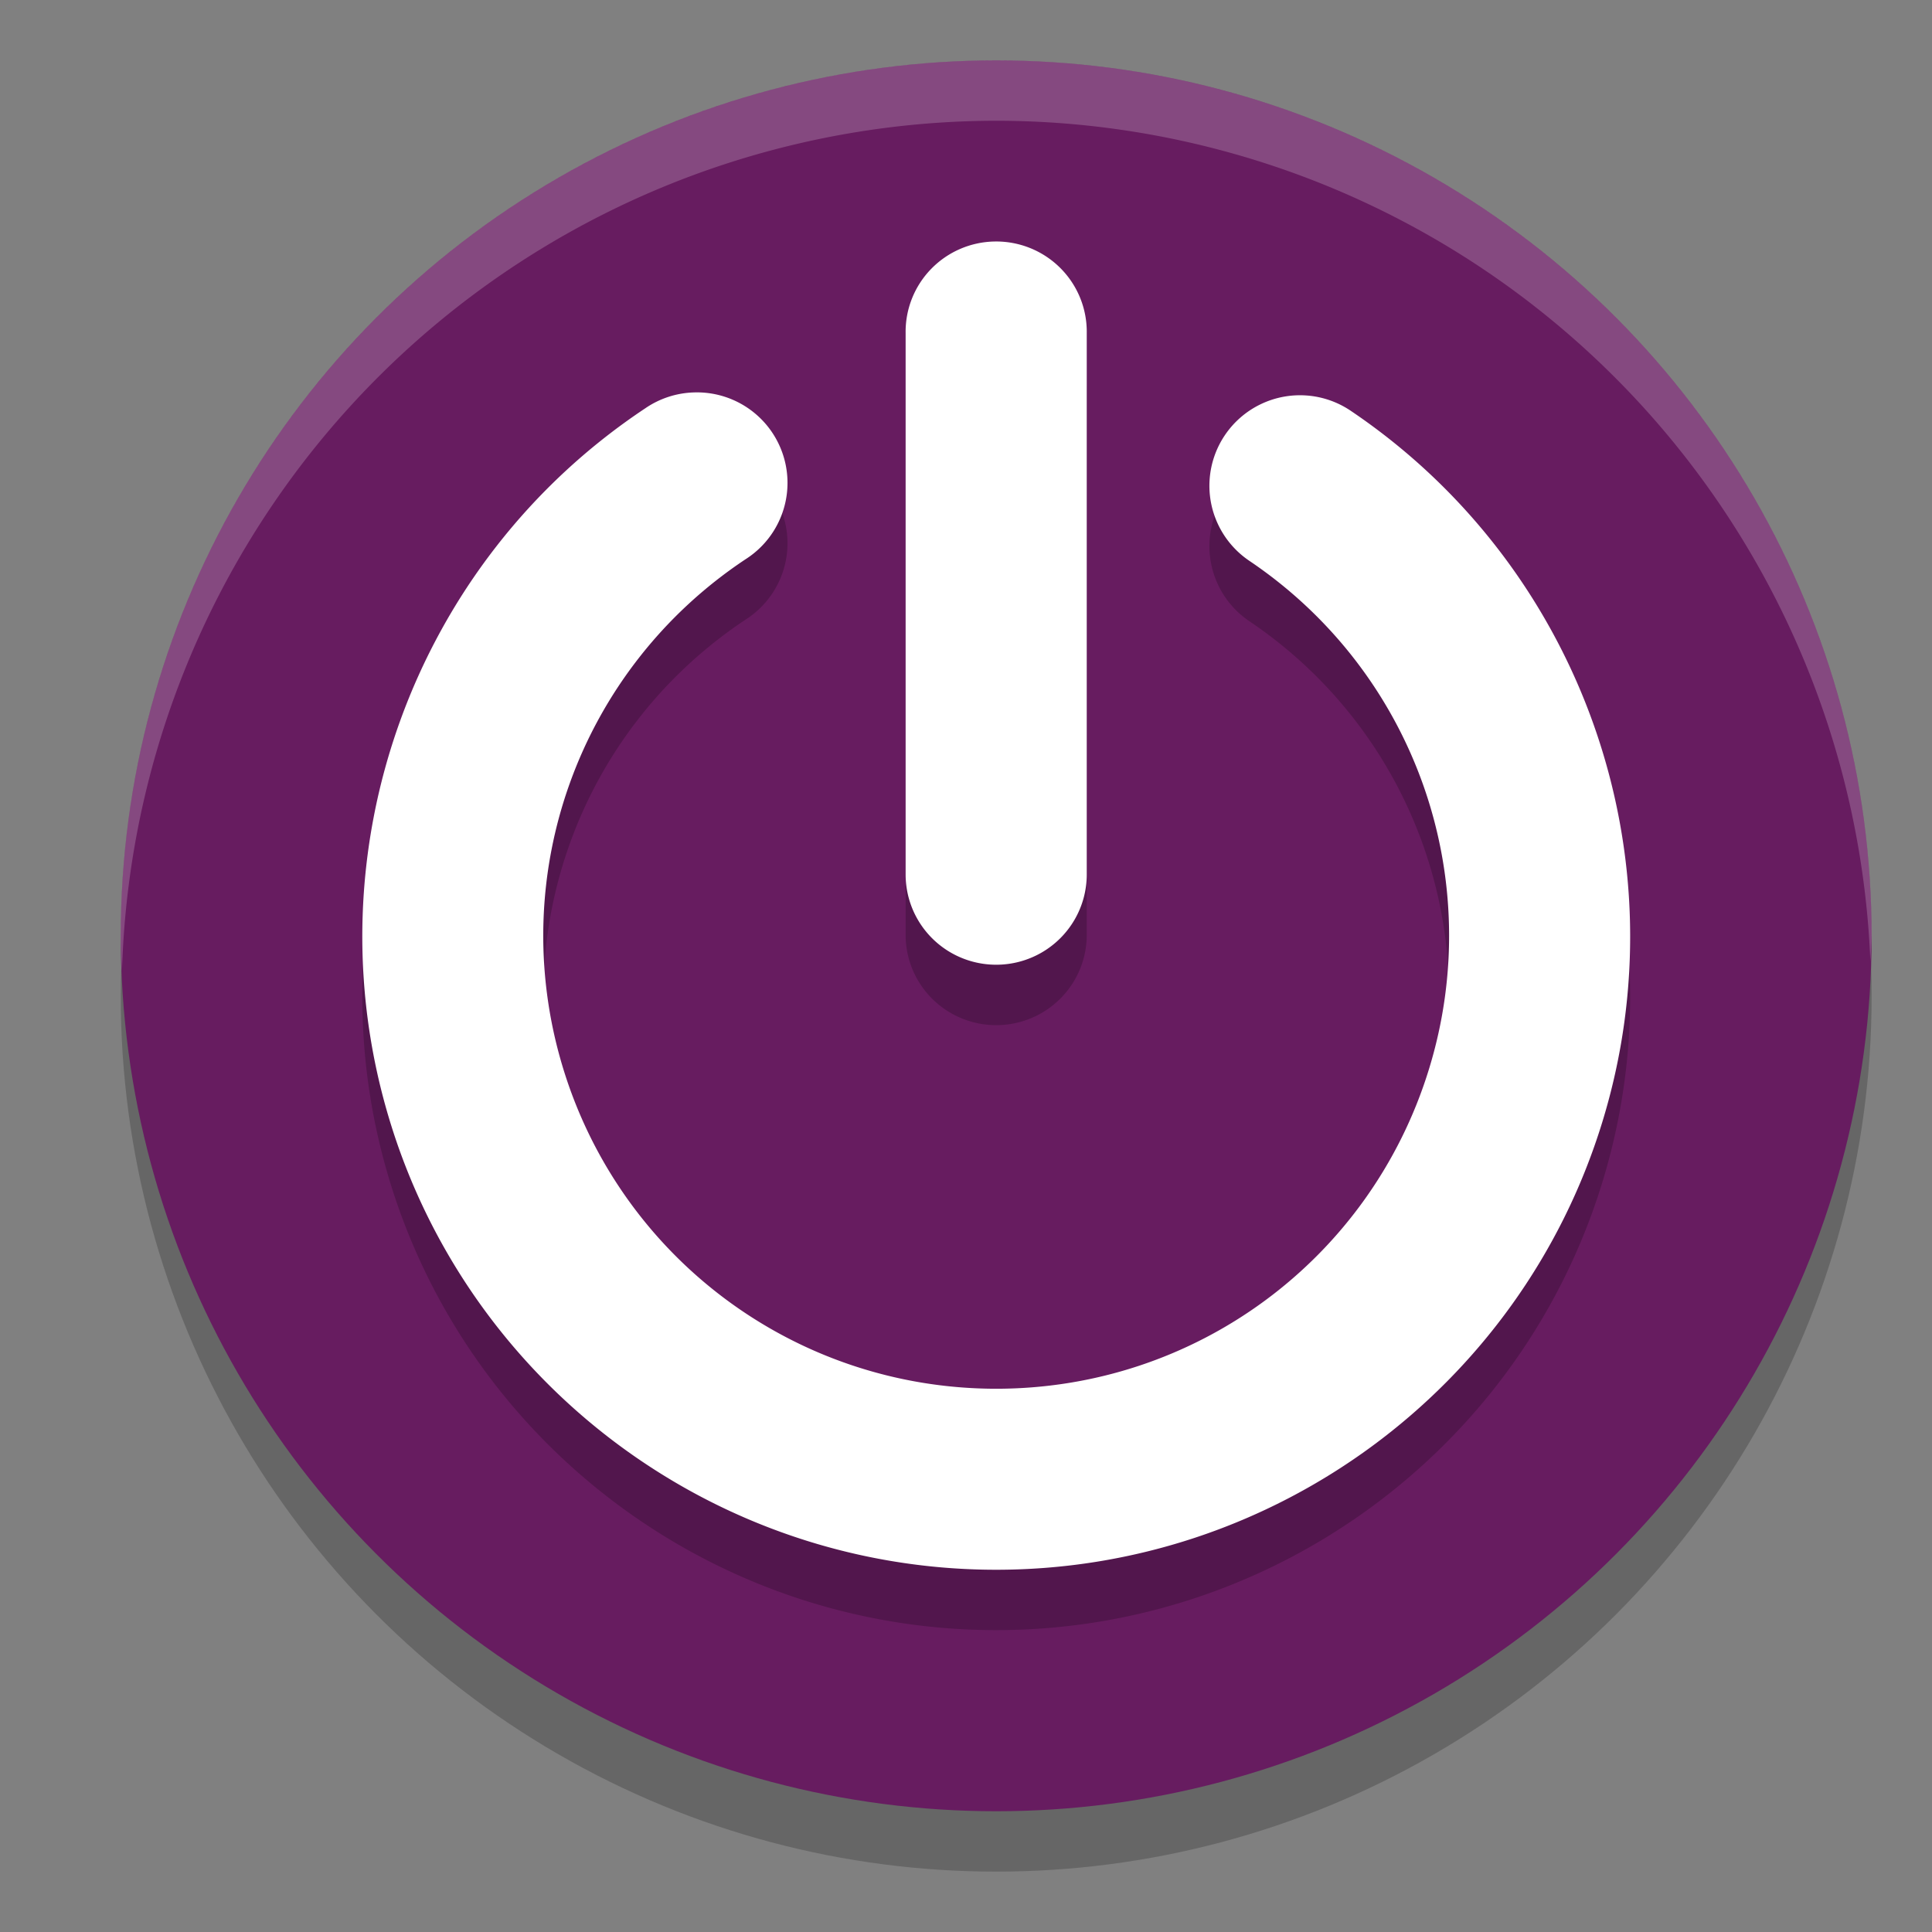 <svg xmlns="http://www.w3.org/2000/svg" width="32" height="32" version="1">
 <rect width="100%" height="100%" fill="#808080" stroke="none"/>
 <circle style="opacity:0.2" cx="16.5" cy="16.5" r="14.5"/>
 <circle style="fill:#671c60" cx="16.5" cy="15.5" r="14.5"/>
 <path style="opacity:0.2" d="M 16.477,5 A 1.5,1.495 0 0 0 15,6.516 v 8.969 a 1.5,1.495 0 1 0 3,0 V 6.516 A 1.5,1.495 0 0 0 16.477,5 Z M 11.49,7.5 A 1.5,1.499 0 0 0 10.689,7.762 C 6.844,10.316 5.117,15.101 6.443,19.521 7.77,23.942 11.846,26.984 16.463,27 c 4.617,0.016 8.717,-2.997 10.074,-7.408 1.358,-4.411 -0.338,-9.208 -4.166,-11.789 a 1.5,1.499 0 1 0 -1.678,2.486 c 2.743,1.849 3.948,5.259 2.975,8.42 -0.973,3.161 -3.884,5.305 -7.193,5.293 -3.309,-0.012 -6.207,-2.176 -7.158,-5.344 -0.951,-3.168 0.277,-6.566 3.033,-8.396 A 1.5,1.499 0 0 0 11.49,7.5 Z"/>
 <path style="fill:#ffffff" d="M 16.477 4 A 1.5 1.495 0 0 0 15 5.516 L 15 14.484 A 1.5 1.495 0 1 0 18 14.484 L 18 5.516 A 1.5 1.495 0 0 0 16.477 4 z M 11.49 6.5 A 1.5 1.499 0 0 0 10.689 6.762 C 6.844 9.316 5.117 14.101 6.443 18.521 C 7.77 22.942 11.846 25.984 16.463 26 C 21.08 26.016 25.179 23.003 26.537 18.592 C 27.895 14.181 26.199 9.383 22.371 6.803 A 1.5 1.499 0 1 0 20.693 9.289 C 23.437 11.138 24.641 14.548 23.668 17.709 C 22.695 20.87 19.784 23.013 16.475 23.002 C 13.166 22.99 10.267 20.826 9.316 17.658 C 8.366 14.49 9.593 11.092 12.35 9.262 A 1.5 1.499 0 0 0 11.49 6.5 z"/>
 <path style="fill:#ffffff;opacity:0.2" d="M 16.5 1 A 14.5 14.5 0 0 0 2 15.5 A 14.5 14.5 0 0 0 2.021 16.08 A 14.5 14.5 0 0 1 16.5 2 A 14.5 14.5 0 0 1 30.979 15.92 A 14.5 14.5 0 0 0 31 15.5 A 14.5 14.5 0 0 0 16.5 1 z"/>
</svg>
